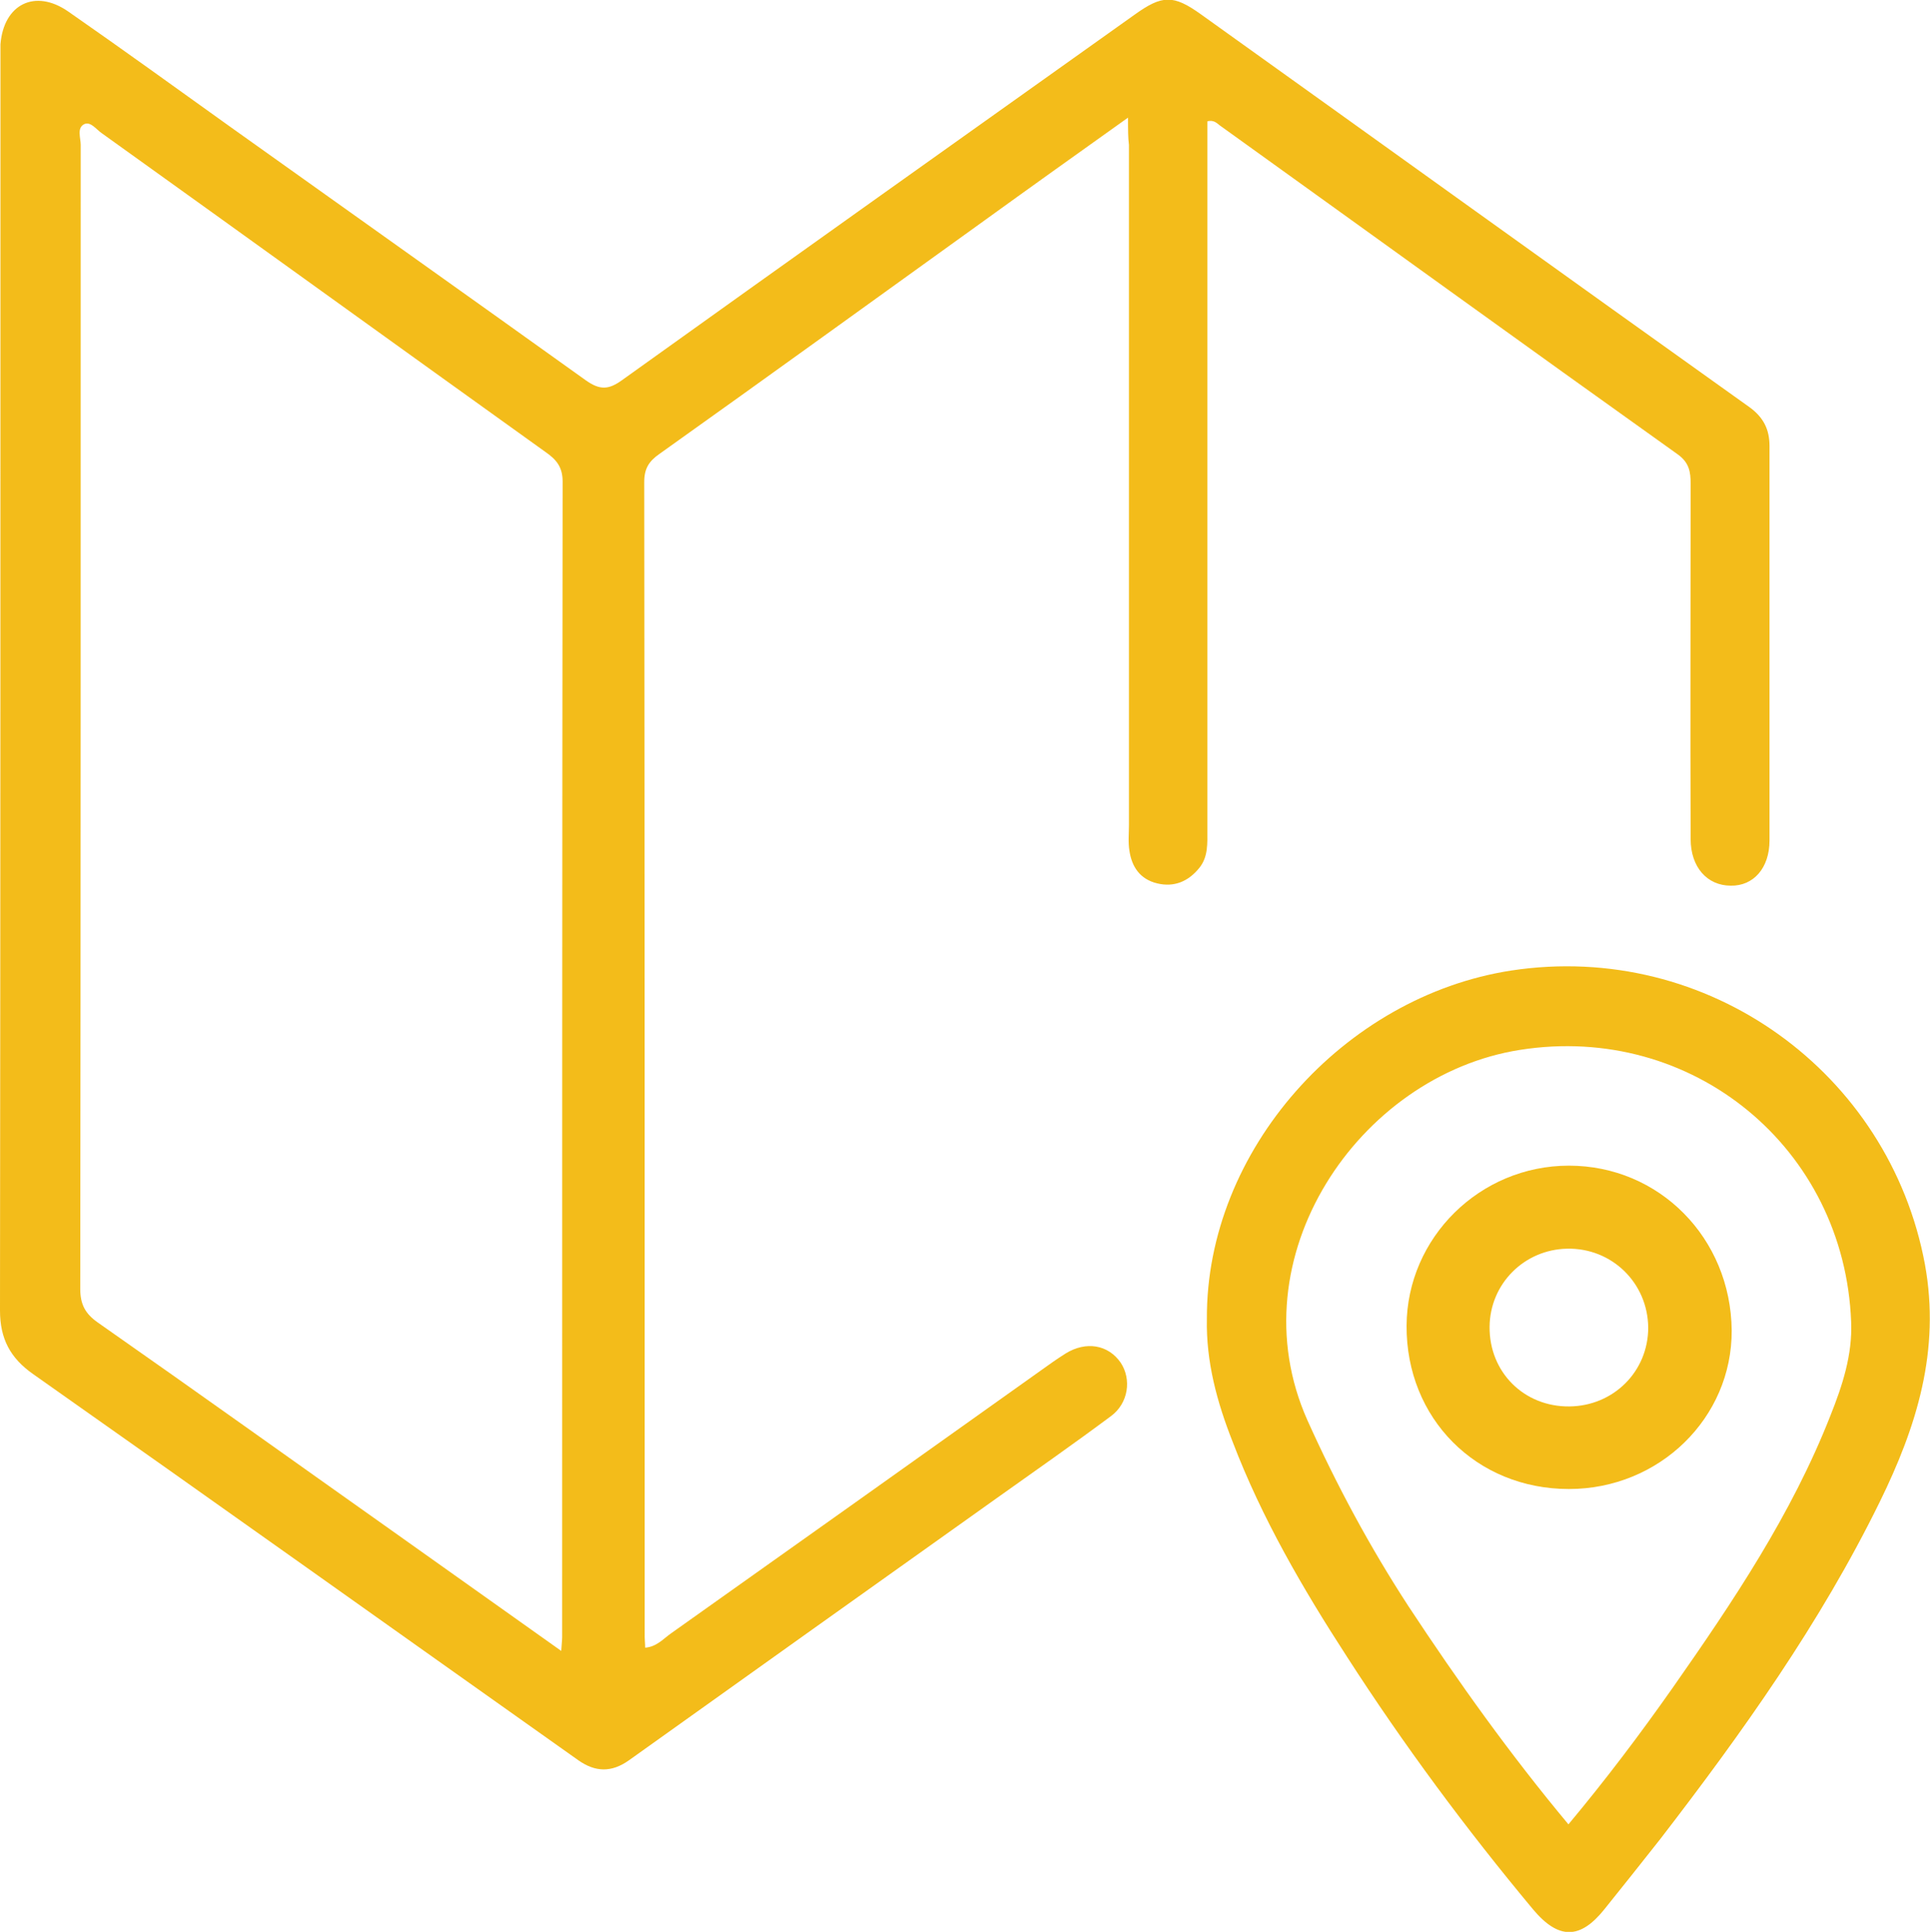 <?xml version="1.0" encoding="utf-8"?>
<!-- Generator: Adobe Illustrator 21.1.0, SVG Export Plug-In . SVG Version: 6.00 Build 0)  -->
<svg version="1.1" id="Layer_1" xmlns="http://www.w3.org/2000/svg" xmlns:xlink="http://www.w3.org/1999/xlink" x="0px" y="0px"
	 viewBox="0 0 418.5 418.8" style="enable-background:new 0 0 418.5 418.8;" xml:space="preserve">
<style type="text/css">
	.st0{fill:#F3BC1A;}
	.st1{fill:#F3BC19;}
</style>
<g>
	<path class="st0" d="M244.6,25.5c-10.8,7.7-20.9,14.9-31,22.2c-23.5,16.9-47,33.9-70.6,50.7c-2.3,1.6-3.3,3.2-3.3,6.1
		c0.1,83.5,0.1,167,0.1,250.5c0,0.6,0.1,1.3,0.1,2.2c2.5-0.2,3.9-1.9,5.6-3.1c26.8-19,53.5-38,80.2-57c1.8-1.3,3.5-2.5,5.4-3.7
		c4.4-2.7,9.2-1.9,11.9,2c2.4,3.6,1.7,8.8-2.1,11.6c-8.2,6.1-16.5,11.9-24.8,17.8c-26.6,18.9-53.2,37.9-79.7,56.8
		c-3.8,2.7-7.3,2.6-11,0C86,353.7,46.7,325.7,7.2,297.9c-5-3.5-7.2-7.7-7.2-13.8c0.1-90.5,0.1-181,0.1-271.5c0-1,0-2,0-3
		C0.8,0.9,7.6-2.5,14.8,2.5c11.8,8.2,23.4,16.6,35,24.9c25.8,18.4,51.6,36.7,77.3,55.1c3,2.1,4.9,2,7.8-0.1
		c37-26.5,74-52.8,111.1-79.2c6-4.3,8.4-4.4,14.4-0.1c39.7,28.4,79.3,56.9,119,85.2c3,2.2,4.3,4.8,4.3,8.4c0,28.5,0,57,0,85.5
		c0,6-3.5,9.9-8.4,9.8c-5.1,0-8.7-4-8.7-10.1c-0.1-25.7,0-51.3,0-77c0-2.6-0.3-4.6-2.8-6.4c-33.1-23.6-66-47.4-99-71.1
		c-0.8-0.5-1.4-1.5-3-1.1c0,1.7,0,3.5,0,5.2c0,49.5,0,99,0,148.5c0,2.8,0.2,5.7-1.7,8.1c-2.4,3-5.5,4.3-9.2,3.4
		c-3.7-0.9-5.5-3.6-6-7.1c-0.3-1.8-0.1-3.7-0.1-5.5c0-49.2,0-98.3,0-147.5C244.6,29.9,244.6,28.1,244.6,25.5z M121.7,357.9
		c0.1-1.7,0.2-2.4,0.2-3c0-83.5,0-167,0.1-250.5c0-3.2-1.4-4.8-3.7-6.4c-32.1-23-64.1-46.1-96.2-69.1c-1.2-0.8-2.4-2.6-3.8-2
		c-1.7,0.8-0.8,3-0.8,4.5c0,82.7,0,165.3-0.1,248c0,3.4,1.1,5.4,3.8,7.3c21.3,14.9,42.4,30,63.6,45
		C96.9,340.3,109,348.9,121.7,357.9z"/>
	<path class="st1" d="M261.7,285.9c-0.2-36.5,29.7-69.9,66-75.5c42.7-6.5,82,22.2,89.7,63.7c3.4,18.7-1.8,35.2-9.8,51.5
		c-12.9,26.3-29.8,50-47.6,73.1c-4,5.1-8.1,10.2-12.1,15.2c-5.2,6.5-9.9,6.7-15.5,0c-14.5-17.4-28-35.6-40.3-54.7
		c-9.6-14.8-18.5-30.1-24.8-46.6C263.9,304,261.5,295.2,261.7,285.9z M340.1,395.5c8.1-9.7,15.5-19.5,22.6-29.6
		c13.1-18.7,25.8-37.6,34.2-59c2.6-6.5,4.8-13.2,4.5-20.3c-1.4-37.7-34.4-64.9-71.8-59c-35,5.5-61.8,45.1-46.1,80.3
		c6.3,14,13.5,27.4,21.9,40.3C316.2,364.6,327.5,380.4,340.1,395.5z"/>
	<path class="st1" d="M340.2,322.8c-20.1,0-35.3-15.3-35.2-35.4c0.1-19.1,15.9-34.7,35.2-34.7c19.6,0,35.1,15.7,35.3,35.7
		C375.6,307.4,359.8,322.8,340.2,322.8z M340.3,304.9c9.6-0.1,17.1-7.6,17.1-17.1c-0.1-9.7-7.9-17.3-17.6-17.1
		c-9.3,0.2-16.7,7.6-16.8,16.9C322.9,297.5,330.5,305,340.3,304.9z"/>
</g>
</svg>
